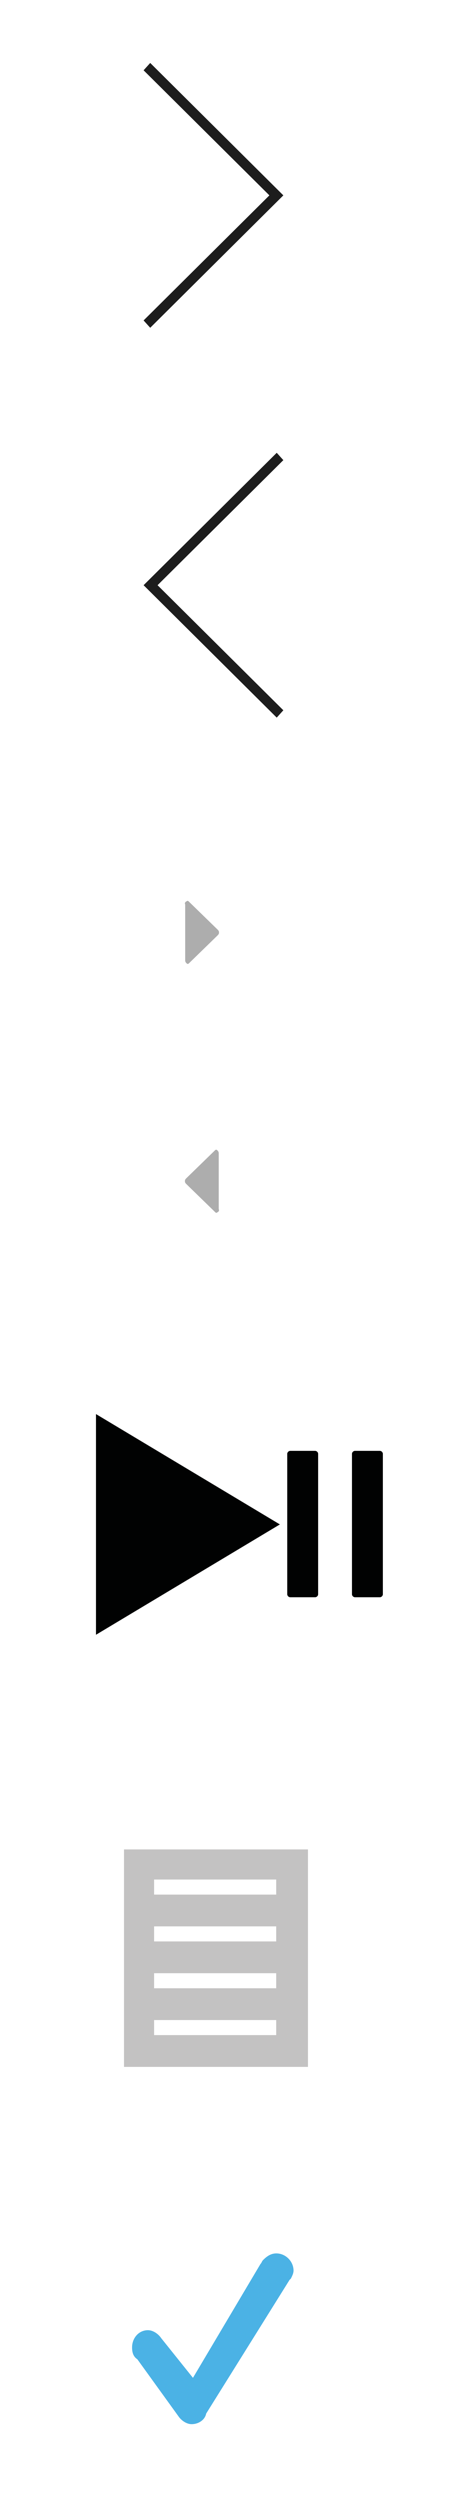 <?xml version="1.0" encoding="utf-8"?>
<!-- Generator: Adobe Illustrator 16.0.0, SVG Export Plug-In . SVG Version: 6.00 Build 0)  -->
<!DOCTYPE svg PUBLIC "-//W3C//DTD SVG 1.1//EN" "http://www.w3.org/Graphics/SVG/1.1/DTD/svg11.dtd">
<svg version="1.1" id="Layer_1" xmlns="http://www.w3.org/2000/svg" xmlns:xlink="http://www.w3.org/1999/xlink" x="0px" y="0px"
	 width="109.244px" height="602.83px" viewBox="0 0 109.244 602.83" enable-background="new 0 0 109.244 602.83"
	 xml:space="preserve">
<g id="Move_To_The_Next_Page_Symbol_by_Freepik_copy_2_2_">
	<g>
		<polygon fill="#1D1D1D" points="36.225,15.177 34.628,16.95 64.962,47.107 34.628,77.264 36.225,79.037 68.332,47.107 		"/>
	</g>
</g>
<g id="Move_To_The_Next_Page_Symbol_by_Freepik_copy_2_1_">
	<g>
		<polygon fill="#1D1D1D" points="66.735,173.037 68.332,171.264 37.998,141.106 68.332,110.95 66.735,109.177 34.628,141.106 		"/>
	</g>
</g>
<path fill="#ADADAD" d="M44.838,217.396c0.178,0,0.178-0.177,0.354-0.177c0.178,0,0.178,0,0.354,0.177l6.919,6.741
	c0.177,0.178,0.354,0.355,0.354,0.71c0,0.354-0.178,0.532-0.354,0.709l-6.919,6.74c-0.177,0.178-0.354,0.178-0.531,0
	c-0.178-0.177-0.355-0.354-0.355-0.709v-13.482C44.483,217.751,44.66,217.574,44.838,217.396L44.838,217.396z"/>
<path fill="#ADADAD" d="M52.569,292.253c-0.178,0-0.178,0.177-0.354,0.177c-0.178,0-0.178,0-0.354-0.177l-6.919-6.741
	c-0.177-0.178-0.354-0.355-0.354-0.71c0-0.354,0.178-0.532,0.354-0.709l6.919-6.74c0.177-0.178,0.354-0.178,0.531,0
	c0.178,0.177,0.355,0.354,0.355,0.709v13.482C52.924,291.898,52.747,292.076,52.569,292.253L52.569,292.253z"/>
<g id="Play_copy_2_">
	<g>
		<polygon fill="#010202" points="23.147,340.965 23.147,394.183 67.495,367.574 		"/>
	</g>
</g>
<g id="Pause_Sign_by_Freepik_2_">
	<g>
		<path fill="#010202" d="M76.01,349.835h-6.031c-0.354,0-0.709,0.354-0.709,0.709v33.882c0,0.355,0.354,0.71,0.709,0.71h6.031
			c0.355,0,0.71-0.354,0.71-0.71v-33.882C76.72,350.189,76.365,349.835,76.01,349.835z M91.621,349.835h-6.032
			c-0.354,0-0.709,0.354-0.709,0.709v33.882c0,0.355,0.354,0.71,0.709,0.71h6.032c0.354,0,0.709-0.354,0.709-0.71v-33.882
			C92.33,350.189,91.976,349.835,91.621,349.835z"/>
	</g>
</g>
<path fill="#C3C2C2" d="M29.902,445.941H74.27v52.435H29.902V445.941z M37.163,490.711h29.443v-3.628H37.163V490.711z
	 M37.163,479.418h29.443v-3.629H37.163V479.418z M37.163,468.125h29.443v-3.63H37.163V468.125z M37.163,456.831h29.443v-3.63H37.163
	V456.831z"/>
<g id="List_Checkmark_2_">
	<g>
		<path fill="#4BB2E5" d="M66.642,543.348c-1.278,0-2.235,0.64-3.193,1.596l0,0l0,0c-0.32,0.319-0.32,0.64-0.638,0.959
			l-16.279,27.449l-7.661-9.574l0,0c-0.638-0.958-1.916-1.916-3.191-1.916c-2.235,0-3.831,1.916-3.831,4.149
			c0,1.277,0.318,2.235,1.276,2.873l9.896,13.726l0,0c0.638,0.957,1.914,1.915,3.191,1.915c1.596,0,3.191-0.958,3.511-2.554
			l20.109-32.239l0.32-0.318l0,0c0.318-0.64,0.638-1.277,0.638-1.915C70.79,545.263,68.875,543.348,66.642,543.348z"/>
	</g>
</g>
</svg>

